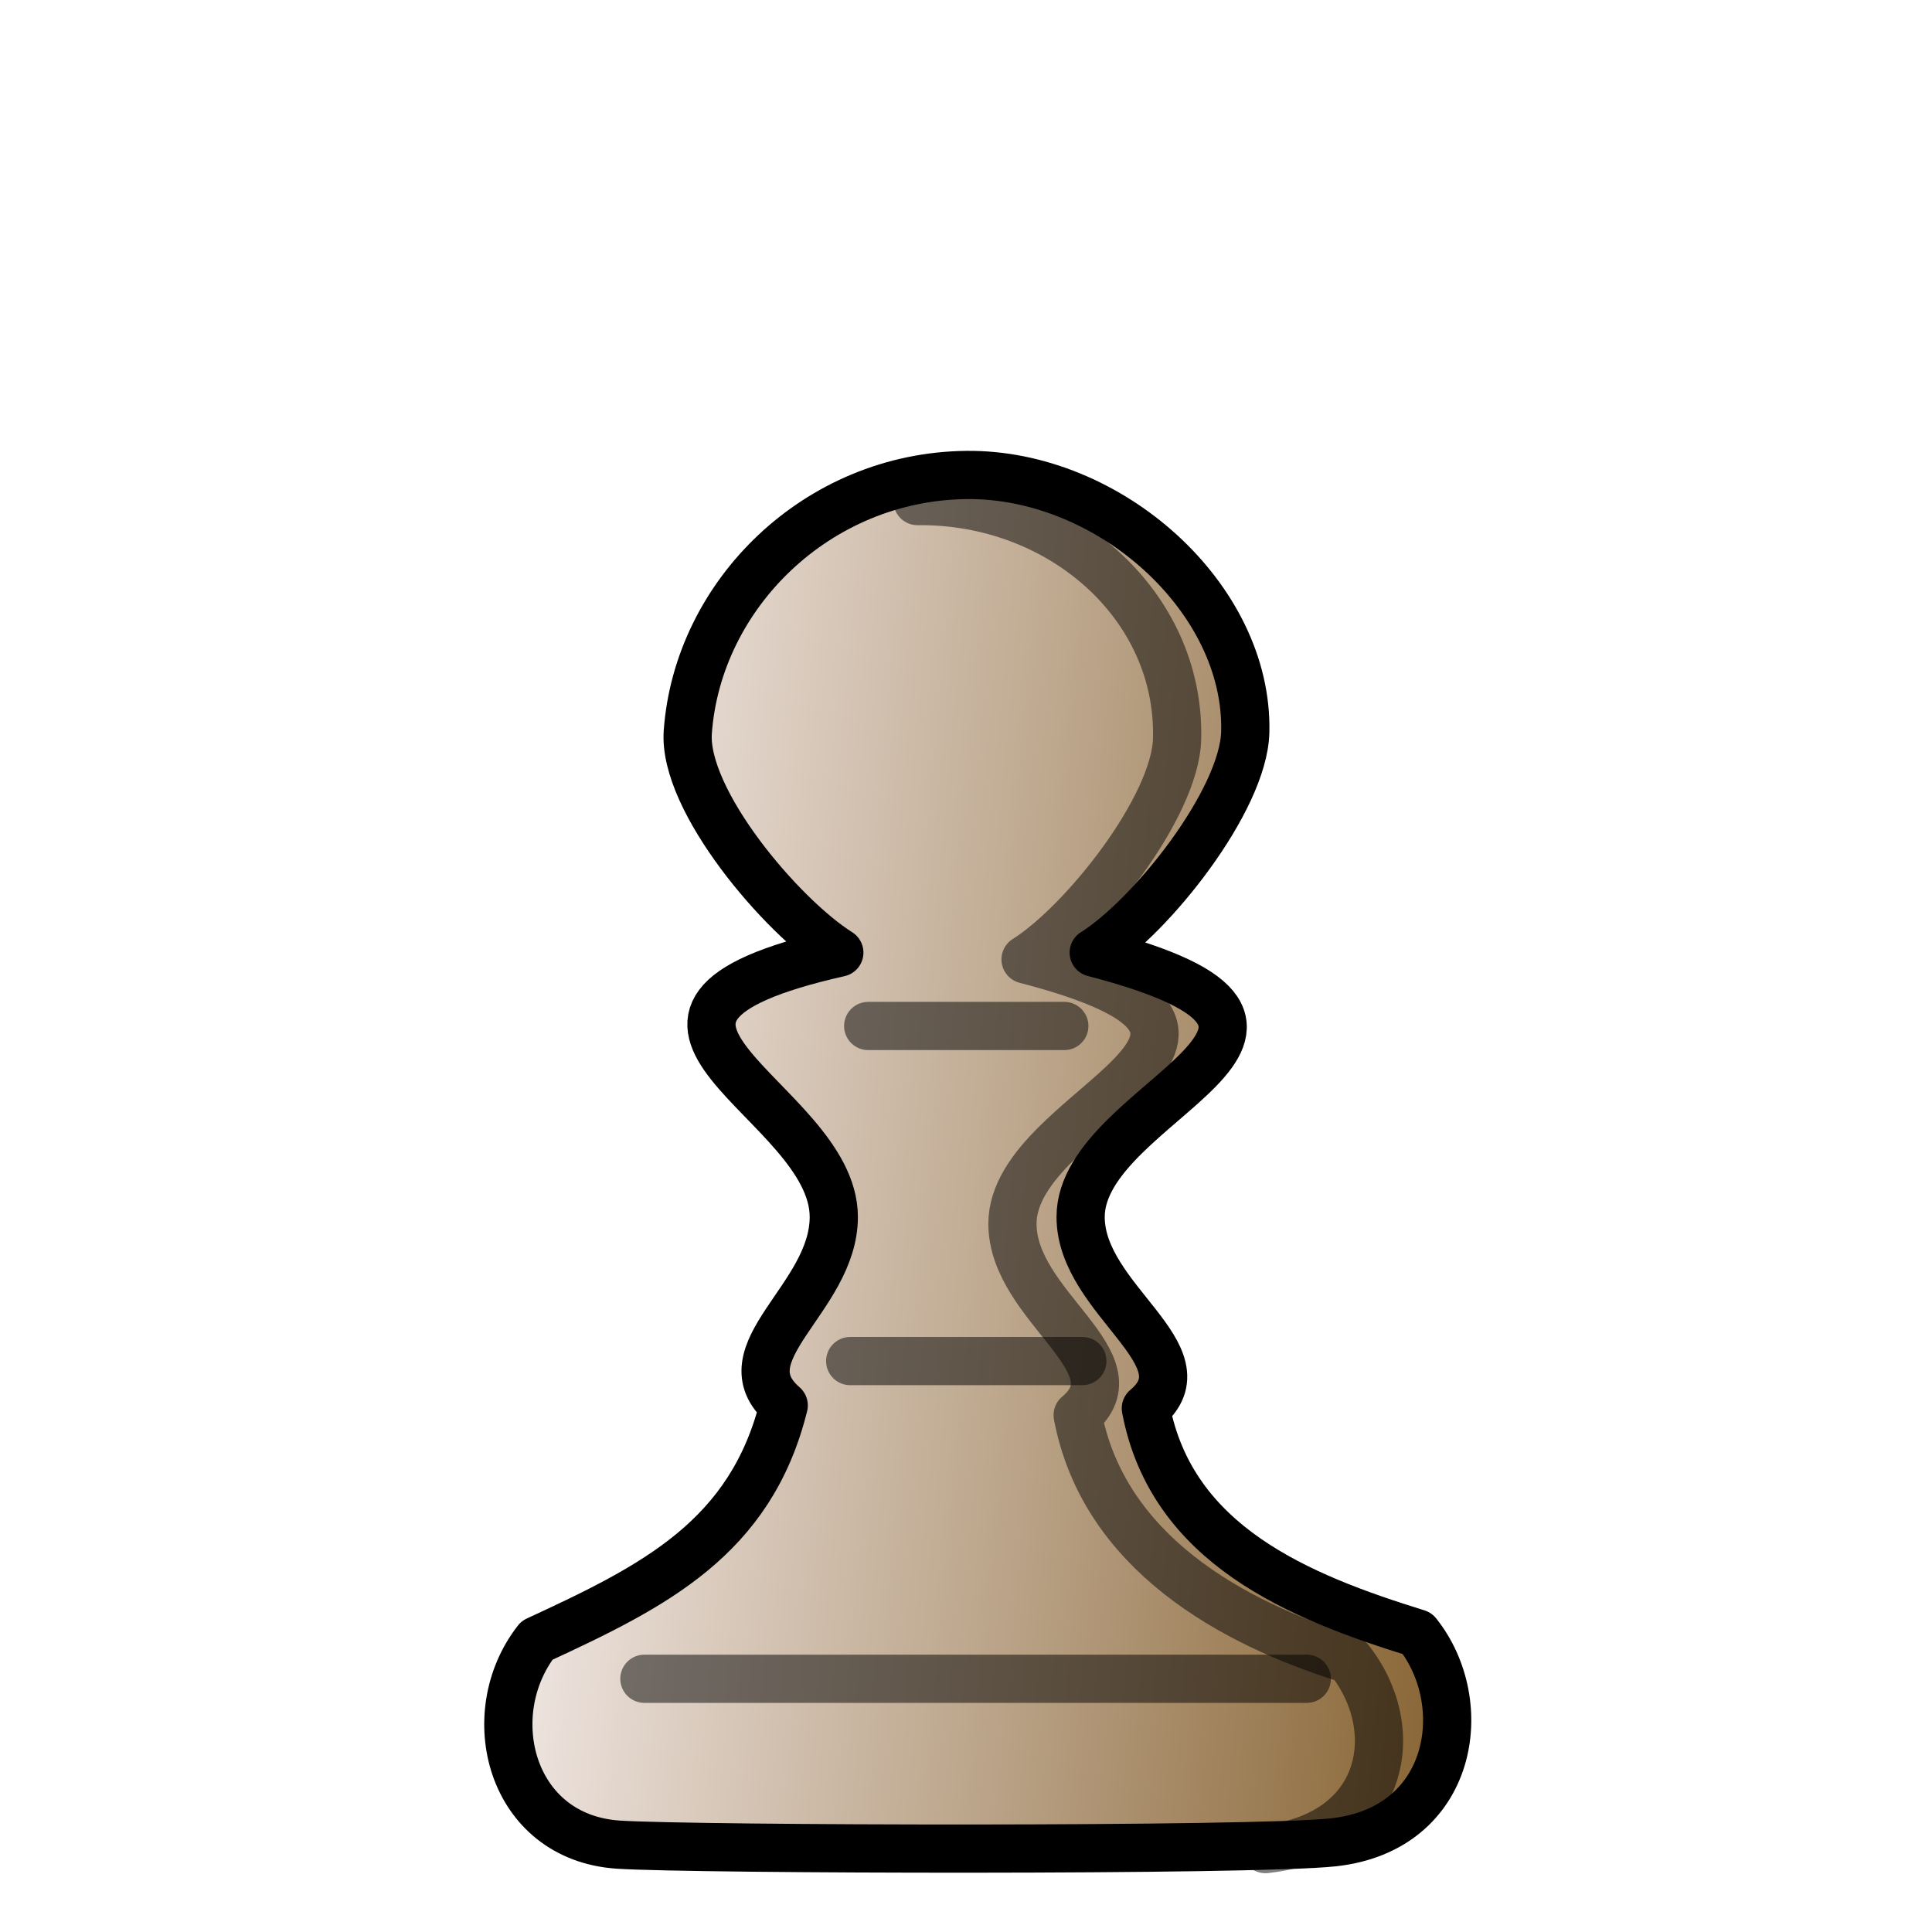 <?xml version="1.0" encoding="utf-8"?>
<svg viewBox="1000 200 200 200" xmlns="http://www.w3.org/2000/svg" xmlns:xlink="http://www.w3.org/1999/xlink">
  <defs>
    <linearGradient id="linearGradient3309" gradientUnits="userSpaceOnUse" gradientTransform="matrix(0.138,0,0,0.139,994.854,225.913)" x1="462.129" y1="776.052" x2="1135.166" y2="839.359" xlink:href="#linearGradientWhitePieces"/>
    <linearGradient id="linearGradientWhitePieces">
      <stop id="stop7929" offset="0" style="stop-color:#ede3de;stop-opacity:1;"/>
      <stop id="stop7931" offset="1" style="stop-color:#8a6737;stop-opacity:1;"/>
    </linearGradient>
    <linearGradient id="linearGradient3311" gradientUnits="userSpaceOnUse" gradientTransform="matrix(0.138,0,0,0.139,994.854,225.913)" x1="477.836" y1="745.695" x2="1070.062" y2="749.175" xlink:href="#linearGradientWhitePiecesBorder"/>
    <linearGradient id="linearGradientWhitePiecesBorder">
      <stop style="stop-color:#000000;stop-opacity:1;" offset="0" id="stop7935"/>
      <stop style="stop-color:#000000;stop-opacity:1;" offset="1" id="stop7937"/>
    </linearGradient>
    <linearGradient id="linearGradient3306" gradientUnits="userSpaceOnUse" gradientTransform="matrix(0.965,0,0,0.965,37.963,216.015)" x1="1075.827" y1="163.431" x2="1122.521" y2="163.431" xlink:href="#linearGradientWhitePiecesBorder"/>
    <linearGradient id="linearGradient3303" gradientUnits="userSpaceOnUse" gradientTransform="matrix(0.965,0,0,0.965,37.963,183.128)" x1="1075.827" y1="163.431" x2="1122.521" y2="163.431" xlink:href="#linearGradientWhitePiecesBorder"/>
    <linearGradient id="linearGradient3300" gradientUnits="userSpaceOnUse" gradientTransform="matrix(0.965,0,0,0.965,37.963,148.44)" x1="1075.827" y1="163.431" x2="1122.521" y2="163.431" xlink:href="#linearGradientWhitePiecesBorder"/>
    <linearGradient id="linearGradient3297" gradientUnits="userSpaceOnUse" gradientTransform="matrix(0.138,0,0,0.139,987.796,226.619)" x1="477.836" y1="745.695" x2="1070.062" y2="749.175" xlink:href="#linearGradientWhitePiecesBorder"/>
  </defs>
  <g id="WhitePawn">
    <rect y="200" x="1000" height="200" width="200" id="rect6227" style="fill:none;stroke:none"/>
    <path id="path6229" d="m 1100.04,249.169 c -15.463,0.174 -27.816,12.393 -28.84,26.608 -0.508,7.05 9.707,19.076 15.687,22.837 -29.448,6.638 -0.573,15.127 -0.573,27.362 0,8.454 -11.456,14.087 -5.184,19.513 -3.41,13.742 -13.407,18.713 -25.549,24.324 -5.974,7.645 -2.769,20.41 8.439,21.144 7.872,0.515 65.899,0.656 74.031,-0.241 12.477,-1.377 14.426,-14.424 8.668,-21.629 -12.231,-3.789 -25.427,-9.14 -28.101,-23.296 6.492,-5.443 -6.752,-11.199 -6.752,-19.815 0,-12.233 32.168,-19.358 1.357,-27.362 5.98,-3.76 15.513,-15.77 15.687,-22.837 0.341,-13.874 -14.086,-26.775 -28.87,-26.608 z" style="fill:url(#linearGradient3309);fill-opacity:1;fill-rule:evenodd;stroke:url(#linearGradient3311);stroke-width:4.991;stroke-linecap:round;stroke-linejoin:round;stroke-miterlimit:4;stroke-opacity:1;stroke-dasharray:none;stroke-dashoffset:0"/>
    <path id="path6231" d="m 1066.707,373.786 68.569,0" style="opacity:0.5;fill:none;stroke:url(#linearGradient3306);stroke-width:4.991;stroke-linecap:round;stroke-linejoin:round;stroke-miterlimit:4;stroke-opacity:1;stroke-dasharray:none"/>
    <path style="opacity:0.5;fill:none;stroke:url(#linearGradient3303);stroke-width:4.991;stroke-linecap:round;stroke-linejoin:round;stroke-miterlimit:4;stroke-opacity:1;stroke-dasharray:none" d="m 1088.011,340.898 24.032,0" id="path6233"/>
    <path id="path6235" d="m 1089.876,306.21 20.301,0" style="opacity:0.5;fill:none;stroke:url(#linearGradient3300);stroke-width:4.991;stroke-linecap:round;stroke-linejoin:round;stroke-miterlimit:4;stroke-opacity:1;stroke-dasharray:none"/>
    <path style="opacity:0.5;fill:none;stroke:url(#linearGradient3297);stroke-width:4.991;stroke-linecap:round;stroke-linejoin:round;stroke-miterlimit:4;stroke-opacity:1;stroke-dasharray:none;stroke-dashoffset:0" d="m 1130.993,391.421 c 12.477,-1.377 14.426,-12.427 8.668,-19.633 -12.231,-3.789 -25.427,-11.136 -28.101,-25.292 6.492,-5.443 -6.752,-11.199 -6.752,-19.815 0,-12.233 32.168,-19.358 1.357,-27.362 5.98,-3.76 15.513,-15.77 15.687,-22.837 0.341,-13.874 -12.09,-24.778 -26.874,-24.611" id="path6237"/>
  </g>
</svg>